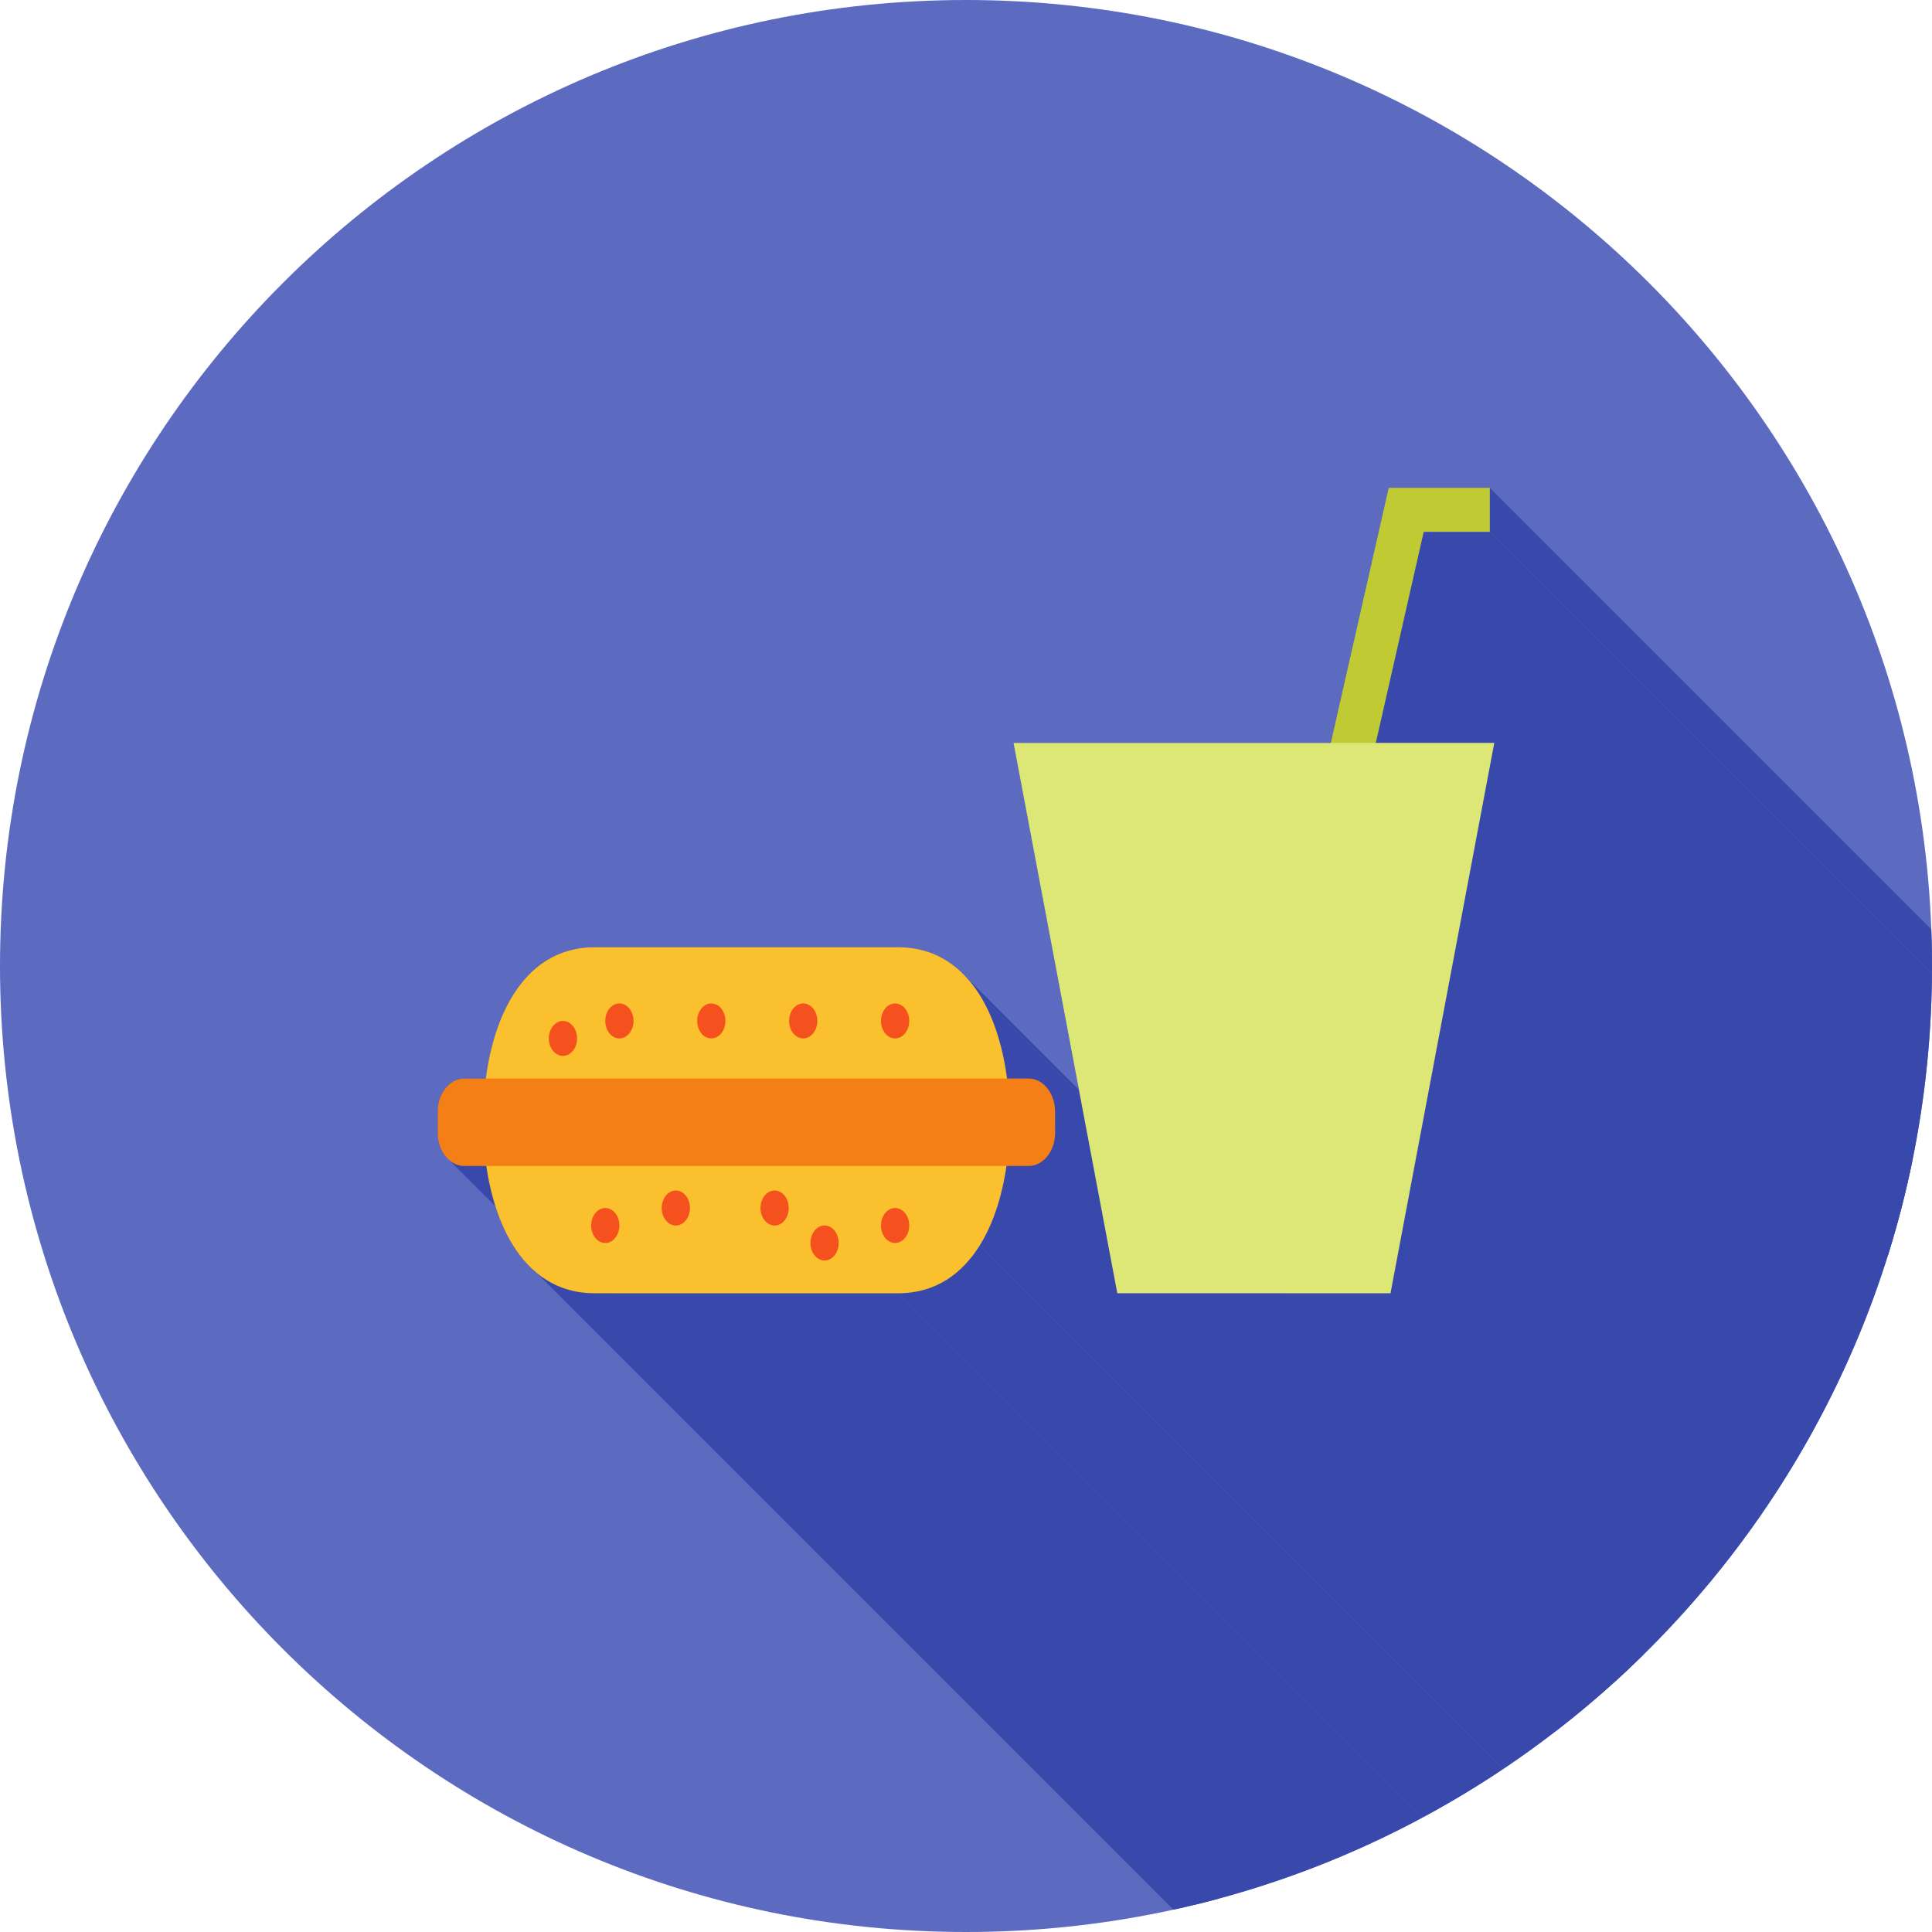 <?xml version="1.0" encoding="UTF-8"?>
<!DOCTYPE svg PUBLIC "-//W3C//DTD SVG 1.1//EN" "http://www.w3.org/Graphics/SVG/1.1/DTD/svg11.dtd">
<!-- Creator: CorelDRAW -->
<svg xmlns="http://www.w3.org/2000/svg" xml:space="preserve" width="2048px" height="2048px" style="shape-rendering:geometricPrecision; text-rendering:geometricPrecision; image-rendering:optimizeQuality; fill-rule:evenodd; clip-rule:evenodd"
viewBox="0 0 2048 2048"
 xmlns:xlink="http://www.w3.org/1999/xlink">
 <defs>
  <style type="text/css">
   <![CDATA[
    .fil2 {fill:none}
    .fil1 {fill:#3949AB}
    .fil0 {fill:#5C6BC0}
    .fil6 {fill:#F4511E}
    .fil7 {fill:#F57F17}
    .fil5 {fill:#FBC02D}
    .fil3 {fill:#C0CA33;fill-rule:nonzero}
    .fil4 {fill:#DCE775;fill-rule:nonzero}
   ]]>
  </style>
   <clipPath id="id0">
    <path d="M1024 0c565.539,0 1024,458.461 1024,1024 0,565.539 -458.461,1024 -1024,1024 -565.539,0 -1024,-458.461 -1024,-1024 0,-565.539 458.461,-1024 1024,-1024z"/>
   </clipPath>
 </defs>
 <g id="Layer_x0020_1">
  <path class="fil0" d="M1024 0c565.539,0 1024,458.461 1024,1024 0,565.539 -458.461,1024 -1024,1024 -565.539,0 -1024,-458.461 -1024,-1024 0,-565.539 458.461,-1024 1024,-1024z"/>
  <g style="clip-path:url(#id0)">
   <g id="_341190856">
    <g>
     <polygon id="_4558236881" class="fil1" points="1579.25,517.105 2715.13,1652.99 2715.13,1699.66 1579.25,563.777 "/>
     <polygon id="_455823832" class="fil1" points="1579.25,563.777 2715.13,1699.66 2645.04,1699.66 1509.16,563.777 "/>
     <polygon id="_455824000" class="fil1" points="1509.16,563.777 2645.04,1699.66 2594.27,1923.39 1458.39,787.504 "/>
     <polygon id="_455823880" class="fil1" points="1584,787.504 2719.88,1923.39 2714.67,1951.01 1578.79,815.124 "/>
     <polygon id="_455823664" class="fil1" points="1578.79,815.124 2714.67,1951.01 2613.46,2487.73 1477.57,1351.84 "/>
     <polygon id="_455824024" class="fil1" points="1477.57,1351.84 2613.46,2487.73 2609.86,2506.78 1473.98,1370.9 "/>
     <polygon id="_455824240" class="fil1" points="1473.98,1370.9 2609.86,2506.78 2590.58,2506.78 1454.69,1370.9 "/>
     <polygon id="_455824432" class="fil1" points="1020.6,1032.08 2156.48,2167.96 2158.69,2170.21 2160.84,2172.54 2162.94,2174.92 2164.97,2177.37 2166.95,2179.88 2168.87,2182.45 2170.74,2185.07 2172.55,2187.74 2174.31,2190.46 1038.43,1054.58 1036.67,1051.86 1034.86,1049.19 1032.99,1046.57 1031.07,1044 1029.09,1041.49 1027.06,1039.04 1024.96,1036.65 1022.81,1034.33 "/>
     <polygon id="_455824384" class="fil1" points="1038.43,1054.58 2174.31,2190.46 2175.86,2192.98 2177.36,2195.53 2178.82,2198.12 2180.23,2200.75 2181.59,2203.41 2182.91,2206.09 2184.18,2208.81 2185.41,2211.55 2186.6,2214.31 2187.74,2217.1 2188.84,2219.9 2189.9,2222.72 2190.92,2225.55 2191.9,2228.4 2192.84,2231.26 2193.74,2234.12 2194.6,2236.99 2195.43,2239.86 2196.21,2242.73 2196.96,2245.61 2197.68,2248.47 2198.36,2251.34 2199,2254.19 2199.61,2257.04 2200.19,2259.87 2200.73,2262.69 2201.24,2265.49 2201.72,2268.27 2202.17,2271.04 2202.58,2273.77 2202.97,2276.49 2203.33,2279.17 1067.45,1143.29 1067.09,1140.61 1066.7,1137.89 1066.28,1135.15 1065.84,1132.39 1065.36,1129.61 1064.85,1126.81 1064.31,1123.99 1063.73,1121.16 1063.12,1118.31 1062.48,1115.46 1061.8,1112.59 1061.08,1109.72 1060.33,1106.85 1059.55,1103.98 1058.72,1101.1 1057.86,1098.24 1056.96,1095.37 1056.02,1092.52 1055.04,1089.67 1054.02,1086.84 1052.96,1084.02 1051.86,1081.21 1050.72,1078.43 1049.53,1075.67 1048.3,1072.93 1047.03,1070.21 1045.71,1067.52 1044.35,1064.87 1042.94,1062.24 1041.48,1059.65 1039.98,1057.1 "/>
     <polygon id="_455824528" class="fil1" points="1110.15,1153.58 2246.03,2289.46 2247.03,2290.76 2247.96,2292.11 2248.83,2293.5 2249.64,2294.93 2250.38,2296.4 2251.06,2297.9 2251.67,2299.43 2252.22,2300.99 2252.71,2302.56 2253.13,2304.16 2253.48,2305.77 2253.78,2307.39 2254,2309.02 2254.16,2310.66 2254.26,2312.29 2254.29,2313.93 2254.29,2337.1 2254.26,2338.73 2254.16,2340.37 2254,2342 2253.78,2343.63 2253.48,2345.26 2253.13,2346.87 2252.71,2348.46 2252.22,2350.04 2251.67,2351.59 2251.06,2353.12 2250.38,2354.62 2249.64,2356.09 2248.83,2357.52 2247.96,2358.91 2247.03,2360.26 2246.03,2361.56 2245.08,2362.69 2244.09,2363.77 2243.05,2364.79 2241.98,2365.76 2240.86,2366.67 2239.71,2367.52 2238.52,2368.3 2237.29,2369.01 2236.03,2369.65 2234.73,2370.22 2233.4,2370.7 2232.03,2371.11 2230.63,2371.43 2229.2,2371.66 2227.74,2371.81 2226.25,2371.85 2202.75,2371.85 1066.86,1235.97 1090.37,1235.97 1091.86,1235.92 1093.32,1235.78 1094.75,1235.55 1096.15,1235.23 1097.52,1234.82 1098.85,1234.33 1100.15,1233.77 1101.41,1233.13 1102.64,1232.42 1103.83,1231.63 1104.98,1230.79 1106.1,1229.88 1107.17,1228.91 1108.2,1227.89 1109.2,1226.81 1110.15,1225.68 1111.15,1224.38 1112.08,1223.03 1112.95,1221.64 1113.76,1220.21 1114.5,1218.74 1115.18,1217.24 1115.79,1215.71 1116.34,1214.16 1116.83,1212.58 1117.25,1210.98 1117.6,1209.37 1117.89,1207.75 1118.12,1206.12 1118.28,1204.49 1118.38,1202.85 1118.41,1201.22 1118.41,1178.05 1118.38,1176.41 1118.28,1174.78 1118.12,1173.14 1117.89,1171.51 1117.6,1169.89 1117.25,1168.28 1116.83,1166.68 1116.34,1165.1 1115.79,1163.55 1115.18,1162.02 1114.5,1160.52 1113.76,1159.05 1112.95,1157.62 1112.08,1156.23 1111.15,1154.88 "/>
     <polygon id="_455824792" class="fil1" points="1107.17,1150.35 2243.05,2286.23 2244.09,2287.25 2245.08,2288.33 2246.03,2289.46 1110.15,1153.58 1109.2,1152.45 1108.21,1151.37 "/>
     <polygon id="_455824168" class="fil1" points="1454.69,1370.9 2590.58,2506.78 2339.55,2506.78 1203.67,1370.9 "/>
     <polygon id="_455824696" class="fil1" points="1066.86,1235.97 2202.75,2371.85 2202.36,2374.45 2201.95,2377.06 2201.51,2379.7 2201.04,2382.35 2200.55,2385.02 2200.02,2387.7 2199.47,2390.4 2198.88,2393.1 2198.26,2395.82 2197.61,2398.54 2196.93,2401.27 2196.22,2404 2195.47,2406.73 2194.69,2409.46 2193.88,2412.18 2193.03,2414.91 2192.15,2417.62 2191.23,2420.33 2190.27,2423.03 2189.28,2425.71 2188.25,2428.38 2187.18,2431.04 2186.07,2433.68 2184.93,2436.29 2183.74,2438.89 2182.52,2441.46 2181.26,2444.01 2179.95,2446.52 2178.6,2449.01 2177.22,2451.47 2175.79,2453.9 2174.31,2456.28 1038.43,1320.4 1039.9,1318.01 1041.34,1315.59 1042.72,1313.13 1044.07,1310.64 1045.37,1308.12 1046.64,1305.58 1047.86,1303 1049.05,1300.41 1050.19,1297.79 1051.3,1295.16 1052.37,1292.5 1053.4,1289.83 1054.39,1287.15 1055.34,1284.45 1056.26,1281.74 1057.15,1279.02 1058,1276.3 1058.81,1273.57 1059.59,1270.84 1060.34,1268.11 1061.05,1265.38 1061.73,1262.66 1062.38,1259.93 1063,1257.22 1063.59,1254.51 1064.14,1251.82 1064.67,1249.13 1065.16,1246.47 1065.63,1243.81 1066.07,1241.18 1066.48,1238.56 "/>
     <polygon id="_455824336" class="fil1" points="1203.67,1370.9 2339.55,2506.78 2320.26,2506.78 1184.38,1370.9 "/>
     <polygon id="_455824600" class="fil1" points="1038.43,1320.4 2174.31,2456.28 2172.55,2459.01 2170.74,2461.68 2168.87,2464.3 2166.95,2466.87 2164.97,2469.38 2162.94,2471.82 2160.84,2474.21 2158.69,2476.53 2156.48,2478.79 2154.21,2480.98 2151.89,2483.09 2149.49,2485.14 2147.04,2487.1 2144.53,2488.99 2141.95,2490.8 2139.31,2492.52 2136.61,2494.15 2133.84,2495.7 2131.01,2497.16 2128.11,2498.53 2125.14,2499.8 2122.1,2500.97 2119,2502.04 2115.83,2503.01 2112.59,2503.87 2109.27,2504.63 2105.89,2505.28 2102.44,2505.81 2098.91,2506.23 2095.31,2506.53 2091.64,2506.72 2087.89,2506.78 952.008,1370.9 955.756,1370.83 959.429,1370.65 963.029,1370.35 966.556,1369.93 970.009,1369.39 973.393,1368.75 976.705,1367.99 979.946,1367.13 983.118,1366.16 986.221,1365.09 989.257,1363.91 992.225,1362.64 995.124,1361.28 997.959,1359.82 1000.73,1358.27 1003.43,1356.64 1006.07,1354.91 1008.65,1353.11 1011.16,1351.22 1013.61,1349.25 1016,1347.21 1018.33,1345.1 1020.6,1342.91 1022.81,1340.65 1024.96,1338.33 1027.06,1335.94 1029.09,1333.49 1031.07,1330.98 1032.99,1328.42 1034.86,1325.8 1036.67,1323.13 "/>
     <polygon id="_455824888" class="fil1" points="515.547,1235.97 1651.43,2371.85 1627.93,2371.85 1626.43,2371.81 1624.97,2371.66 1623.54,2371.43 1622.14,2371.11 1620.78,2370.7 1619.44,2370.22 1618.14,2369.65 1616.88,2369.01 1615.65,2368.3 1614.46,2367.52 1613.31,2366.67 1612.19,2365.76 476.312,1229.88 477.427,1230.79 478.58,1231.64 479.77,1232.42 480.998,1233.13 482.262,1233.77 483.561,1234.33 484.895,1234.82 486.261,1235.23 487.661,1235.55 489.093,1235.78 490.554,1235.92 492.045,1235.97 "/>
     <polygon id="_455825464" class="fil1" points="630.403,1370.9 1766.28,2506.78 1762.54,2506.72 1758.86,2506.53 1755.26,2506.23 1751.74,2505.81 1748.28,2505.28 1744.9,2504.63 1741.59,2503.87 1738.35,2503.01 1735.17,2502.04 1732.07,2500.97 1729.03,2499.8 1726.07,2498.53 1723.17,2497.16 1720.33,2495.7 1717.56,2494.15 1714.86,2492.52 1712.22,2490.8 1709.64,2488.99 1707.13,2487.1 1704.68,2485.14 568.797,1349.25 571.249,1351.22 573.762,1353.11 576.338,1354.91 578.978,1356.64 581.683,1358.27 584.451,1359.82 587.286,1361.28 590.187,1362.64 593.154,1363.91 596.189,1365.09 599.292,1366.16 602.464,1367.13 605.706,1367.99 609.018,1368.75 612.401,1369.39 615.856,1369.93 619.382,1370.35 622.982,1370.65 626.656,1370.83 "/>
     <polygon id="_455825128" class="fil1" points="952.008,1370.9 2087.89,2506.78 1766.28,2506.78 630.403,1370.9 "/>
    </g>
    <path id="_341190496" class="fil1" d="M1490.59 517.105l88.654 0 0 46.672 -70.093 0 -50.763 223.727 97.519 0 28.088 0 -5.207 27.62 -101.218 536.719 -3.593 19.052 -19.287 0 -251.028 0 -19.287 0 -3.593 -19.052 -101.217 -536.719 -5.209 -27.62 28.089 0 308.233 0 57.215 -252.168 4.136 -18.232 18.562 0zm-538.587 486.983c40.373,0 67.951,21.196 86.422,50.493 16.782,26.62 25.358,60.223 29.015,88.71l22.921 0c8.035,0 14.828,4.146 19.782,10.286 5.496,6.809 8.264,15.773 8.264,24.468l0 23.172c0,8.695 -2.771,17.655 -8.265,24.464 -4.952,6.137 -11.75,10.29 -19.781,10.29l-23.502 0c-3.947,27.528 -12.484,59.134 -28.434,84.431 -18.471,29.297 -46.05,50.493 -86.422,50.493l-321.605 0c-40.374,0 -67.952,-21.196 -86.421,-50.495 -15.951,-25.297 -24.488,-56.902 -28.435,-84.43l-23.502 0c-8.033,0 -14.831,-4.149 -19.785,-10.289 -5.496,-6.809 -8.262,-15.769 -8.262,-24.465l0 -23.172c0,-8.696 2.763,-17.66 8.261,-24.471 4.956,-6.141 11.75,-10.283 19.786,-10.283l22.921 0c3.657,-28.487 12.233,-62.091 29.016,-88.71 18.471,-29.297 46.048,-50.493 86.421,-50.493l321.605 0z"/>
   </g>
  </g>
  <path class="fil2" d="M1024 0c565.539,0 1024,458.461 1024,1024 0,565.539 -458.461,1024 -1024,1024 -565.539,0 -1024,-458.461 -1024,-1024 0,-565.539 458.461,-1024 1024,-1024z"/>
  <polygon class="fil3" points="1408.78,795.876 1467.9,535.336 1472.03,517.105 1490.59,517.105 1579.25,517.105 1579.25,563.777 1509.16,563.777 1456.49,795.876 "/>
  <polygon class="fil4" points="1102.45,787.504 1555.91,787.504 1584,787.504 1578.79,815.124 1477.57,1351.84 1473.98,1370.9 1454.69,1370.9 1203.67,1370.9 1184.38,1370.9 1180.79,1351.84 1079.57,815.124 1074.36,787.504 "/>
  <path class="fil5" d="M513.944 1222.61l554.523 0c-2.914,30.19 -11.433,68.281 -30.037,97.788 -18.471,29.297 -46.05,50.493 -86.422,50.493l-321.605 0c-40.374,0 -67.952,-21.196 -86.421,-50.495 -18.605,-29.506 -27.124,-67.597 -30.038,-97.787z"/>
  <path class="fil6" d="M821.123 1299.08c-8.262,0 -14.959,-8.298 -14.959,-18.535 0,-10.238 6.697,-18.535 14.959,-18.535 8.259,0 14.956,8.297 14.956,18.535 0,10.237 -6.697,18.535 -14.956,18.535z"/>
  <path class="fil6" d="M716.415 1299.07c-8.261,0 -14.957,-8.298 -14.957,-18.535 0,-10.237 6.697,-18.535 14.957,-18.535 8.261,0 14.957,8.298 14.957,18.535 0,10.237 -6.697,18.535 -14.957,18.535z"/>
  <path class="fil6" d="M641.623 1317.61c-8.261,0 -14.957,-8.298 -14.957,-18.535 0,-10.237 6.697,-18.535 14.957,-18.535 8.262,0 14.959,8.298 14.959,18.535 0,10.237 -6.697,18.535 -14.959,18.535z"/>
  <path class="fil6" d="M948.858 1317.61c-8.261,0 -14.959,-8.298 -14.959,-18.535 0,-10.237 6.698,-18.535 14.959,-18.535 8.262,0 14.959,8.298 14.959,18.535 0,10.237 -6.697,18.535 -14.959,18.535z"/>
  <path class="fil6" d="M874.066 1336.15c-8.261,0 -14.956,-8.298 -14.956,-18.535 0,-10.238 6.696,-18.535 14.956,-18.535 8.262,0 14.959,8.297 14.959,18.535 0,10.237 -6.697,18.535 -14.959,18.535z"/>
  <path class="fil5" d="M1038.43 1054.58c18.604,29.509 27.123,67.599 30.037,97.789l-554.523 0c2.914,-30.19 11.433,-68.281 30.038,-97.789 18.471,-29.297 46.048,-50.493 86.421,-50.493l321.605 0c40.373,0 67.951,21.196 86.422,50.493z"/>
  <path class="fil7" d="M492.045 1143.29c-8.036,0 -14.83,4.142 -19.786,10.283 -5.498,6.811 -8.261,15.775 -8.261,24.471l0 23.172c0,8.696 2.766,17.656 8.262,24.465 4.954,6.139 11.752,10.289 19.785,10.289l598.321 0c8.031,0 14.829,-4.153 19.781,-10.29 5.494,-6.809 8.265,-15.769 8.265,-24.464l0 -23.172c0,-8.695 -2.769,-17.659 -8.264,-24.468 -4.955,-6.141 -11.747,-10.286 -19.782,-10.286l-598.321 0z"/>
  <path class="fil6" d="M851.431 1063.7c8.262,0 14.959,8.298 14.959,18.535 0,10.237 -6.697,18.536 -14.959,18.536 -8.261,0 -14.956,-8.3 -14.956,-18.536 0,-10.237 6.696,-18.535 14.956,-18.535z"/>
  <path class="fil6" d="M948.857 1063.7c8.262,0 14.959,8.298 14.959,18.535 0,10.237 -6.697,18.536 -14.959,18.536 -8.261,0 -14.957,-8.3 -14.957,-18.536 0,-10.237 6.697,-18.535 14.957,-18.535z"/>
  <path class="fil6" d="M596.748 1082.24c8.261,0 14.959,8.298 14.959,18.535 0,10.237 -6.698,18.535 -14.959,18.535 -8.259,0 -14.957,-8.298 -14.957,-18.535 0,-10.237 6.698,-18.535 14.957,-18.535z"/>
  <path class="fil6" d="M754.007 1063.7c8.259,0 14.959,8.298 14.959,18.535 0,10.237 -6.699,18.536 -14.959,18.536 -8.261,0 -14.957,-8.3 -14.957,-18.536 0,-10.237 6.697,-18.535 14.957,-18.535z"/>
  <path class="fil6" d="M656.581 1063.7c8.261,0 14.959,8.298 14.959,18.535 0,10.237 -6.698,18.536 -14.959,18.536 -8.261,0 -14.957,-8.3 -14.957,-18.536 0,-10.237 6.697,-18.535 14.957,-18.535z"/>
 </g>
</svg>
